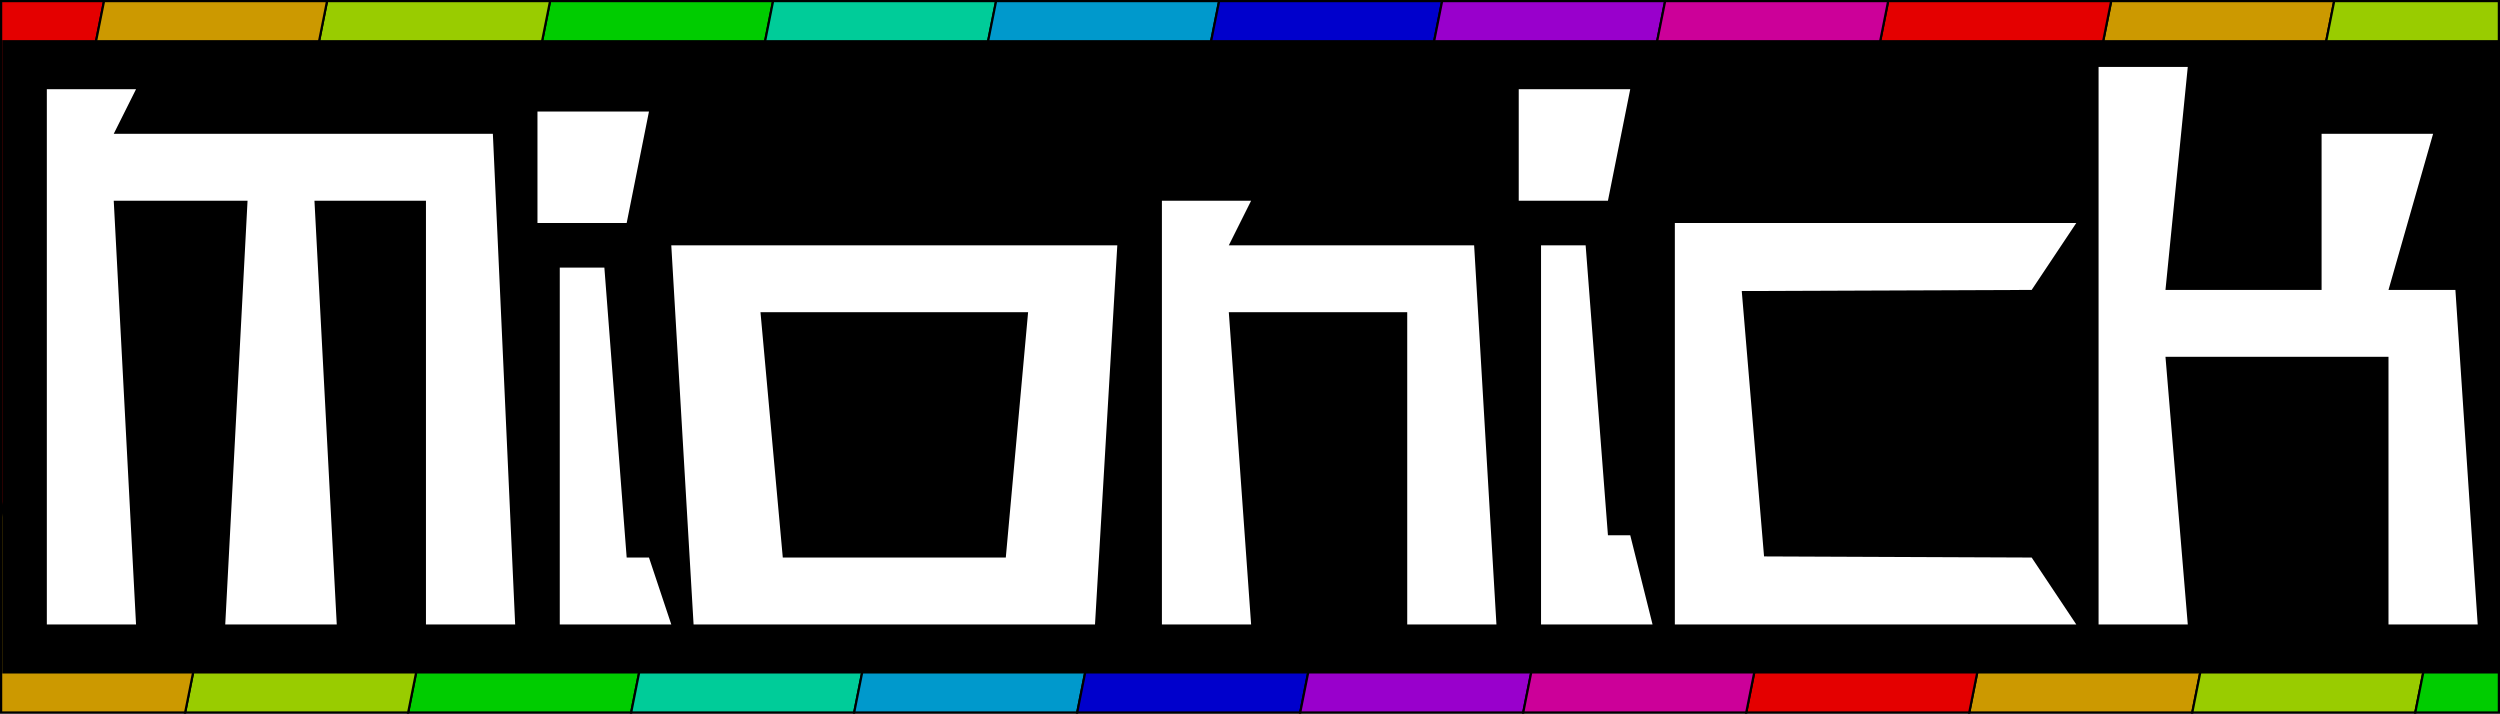 <?xml version="1.0" encoding="utf-8"?>
<!-- Generator: Adobe Illustrator 16.0.0, SVG Export Plug-In . SVG Version: 6.00 Build 0)  -->
<!DOCTYPE svg PUBLIC "-//W3C//DTD SVG 1.1//EN" "http://www.w3.org/Graphics/SVG/1.1/DTD/svg11.dtd">
<svg version="1.1" xmlns="http://www.w3.org/2000/svg" xmlns:xlink="http://www.w3.org/1999/xlink" x="0px" y="0px" width="1121px"
	 height="320px" viewBox="0 0 1121 320" enable-background="new 0 0 1121 320" xml:space="preserve">
<rect x="0" y="0" width="1121" height="320" fill="#808080" stroke="none"/>
<g id="Layer_1">
	<g>
		<polygon fill="#00CC00" stroke="#000000" stroke-miterlimit="10" points="246.651,0.5 183.015,319.5 283.015,319.5 346.651,0.5 		
			"/>
		<polygon fill="#00CC99" stroke="#000000" stroke-miterlimit="10" points="346.651,0.5 283.015,319.5 383.015,319.5 446.651,0.5 		
			"/>
		<polygon fill="#0099CC" stroke="#000000" stroke-miterlimit="10" points="446.651,0.5 383.015,319.5 483.016,319.5 546.651,0.5 		
			"/>
		<polygon fill="#E40000" stroke="#000000" stroke-miterlimit="10" points="0.5,0.5 0.5,231.852 46.651,0.5 		"/>
		<polygon fill="#99CC00" stroke="#000000" stroke-miterlimit="10" points="146.651,0.5 83.015,319.5 183.015,319.5 246.651,0.5 		
			"/>
		<polygon fill="#0000CC" stroke="#000000" stroke-miterlimit="10" points="546.651,0.5 483.016,319.5 583.016,319.5 646.651,0.5 		
			"/>
		<polygon fill="#CC9900" stroke="#000000" stroke-miterlimit="10" points="46.651,0.5 0.5,231.852 0.5,319.5 83.015,319.5 
			146.651,0.5 		"/>
		<polygon fill="#CC9900" stroke="#000000" stroke-miterlimit="10" points="946.651,0.5 883.016,319.5 983.016,319.5 1046.651,0.5 
					"/>
		<polygon fill="#99CC00" stroke="#000000" stroke-miterlimit="10" points="1120.5,0.5 1046.651,0.5 983.016,319.5 1083.016,319.5 
			1120.5,131.594 		"/>
		<polygon fill="#00CC00" stroke="#000000" stroke-miterlimit="10" points="1120.5,131.594 1083.016,319.5 1120.5,319.5 		"/>
		<polygon fill="#E40000" stroke="#000000" stroke-miterlimit="10" points="846.651,0.5 783.016,319.5 883.016,319.5 946.651,0.5 		
			"/>
		<polygon fill="#9900CC" stroke="#000000" stroke-miterlimit="10" points="646.651,0.5 583.016,319.5 683.016,319.5 746.651,0.5 		
			"/>
		<polygon fill="#CC0099" stroke="#000000" stroke-miterlimit="10" points="746.651,0.5 683.016,319.5 783.016,319.5 846.651,0.5 		
			"/>
	</g>
	<rect x="1" y="18" width="1120" height="284"/>
</g>
<g id="Layer_2">
	<polygon fill="#FFFFFF" points="21,280 21,40 61,40 51,60 121,60 221,60 231,280 191,280 191,90 141,90 151,280 101,280 111,90 
		51,90 61,280 	"/>
	<polygon fill="#FFFFFF" points="251,280 301,280 291,250 281,250 271,120 251,120 	"/>
	<polygon fill="#FFFFFF" points="241,100 281,100 291,50 241,50 	"/>
	<polygon fill="#FFFFFF" points="521,90 561,90 551,110 661,110 671,280 631,280 631,140 551,140 561,280 521,280 	"/>
	<polygon fill="#FFFFFF" points="691,280 741,280 731,240 721,240 711,110 691,110 	"/>
	<polygon fill="#FFFFFF" points="681,90 721,90 731,40 681,40 	"/>
	<polygon fill="#FFFFFF" points="751,100 751,280 931,280 911,250 791,249.5 781,130.5 911,130 931,100 	"/>
	<polygon fill="#FFFFFF" points="941,280 981,280 971,160 1071,160 1071,280 1111,280 1101,130 1071,130 1091,60 1041,60 1041,130 
		971,130 981,30 941,30 	"/>
	<path fill="#FFFFFF" d="M301,110l10,170h180l10-170H301z M451,250H351l-10-110h120L451,250z"/>
</g>
</svg>
